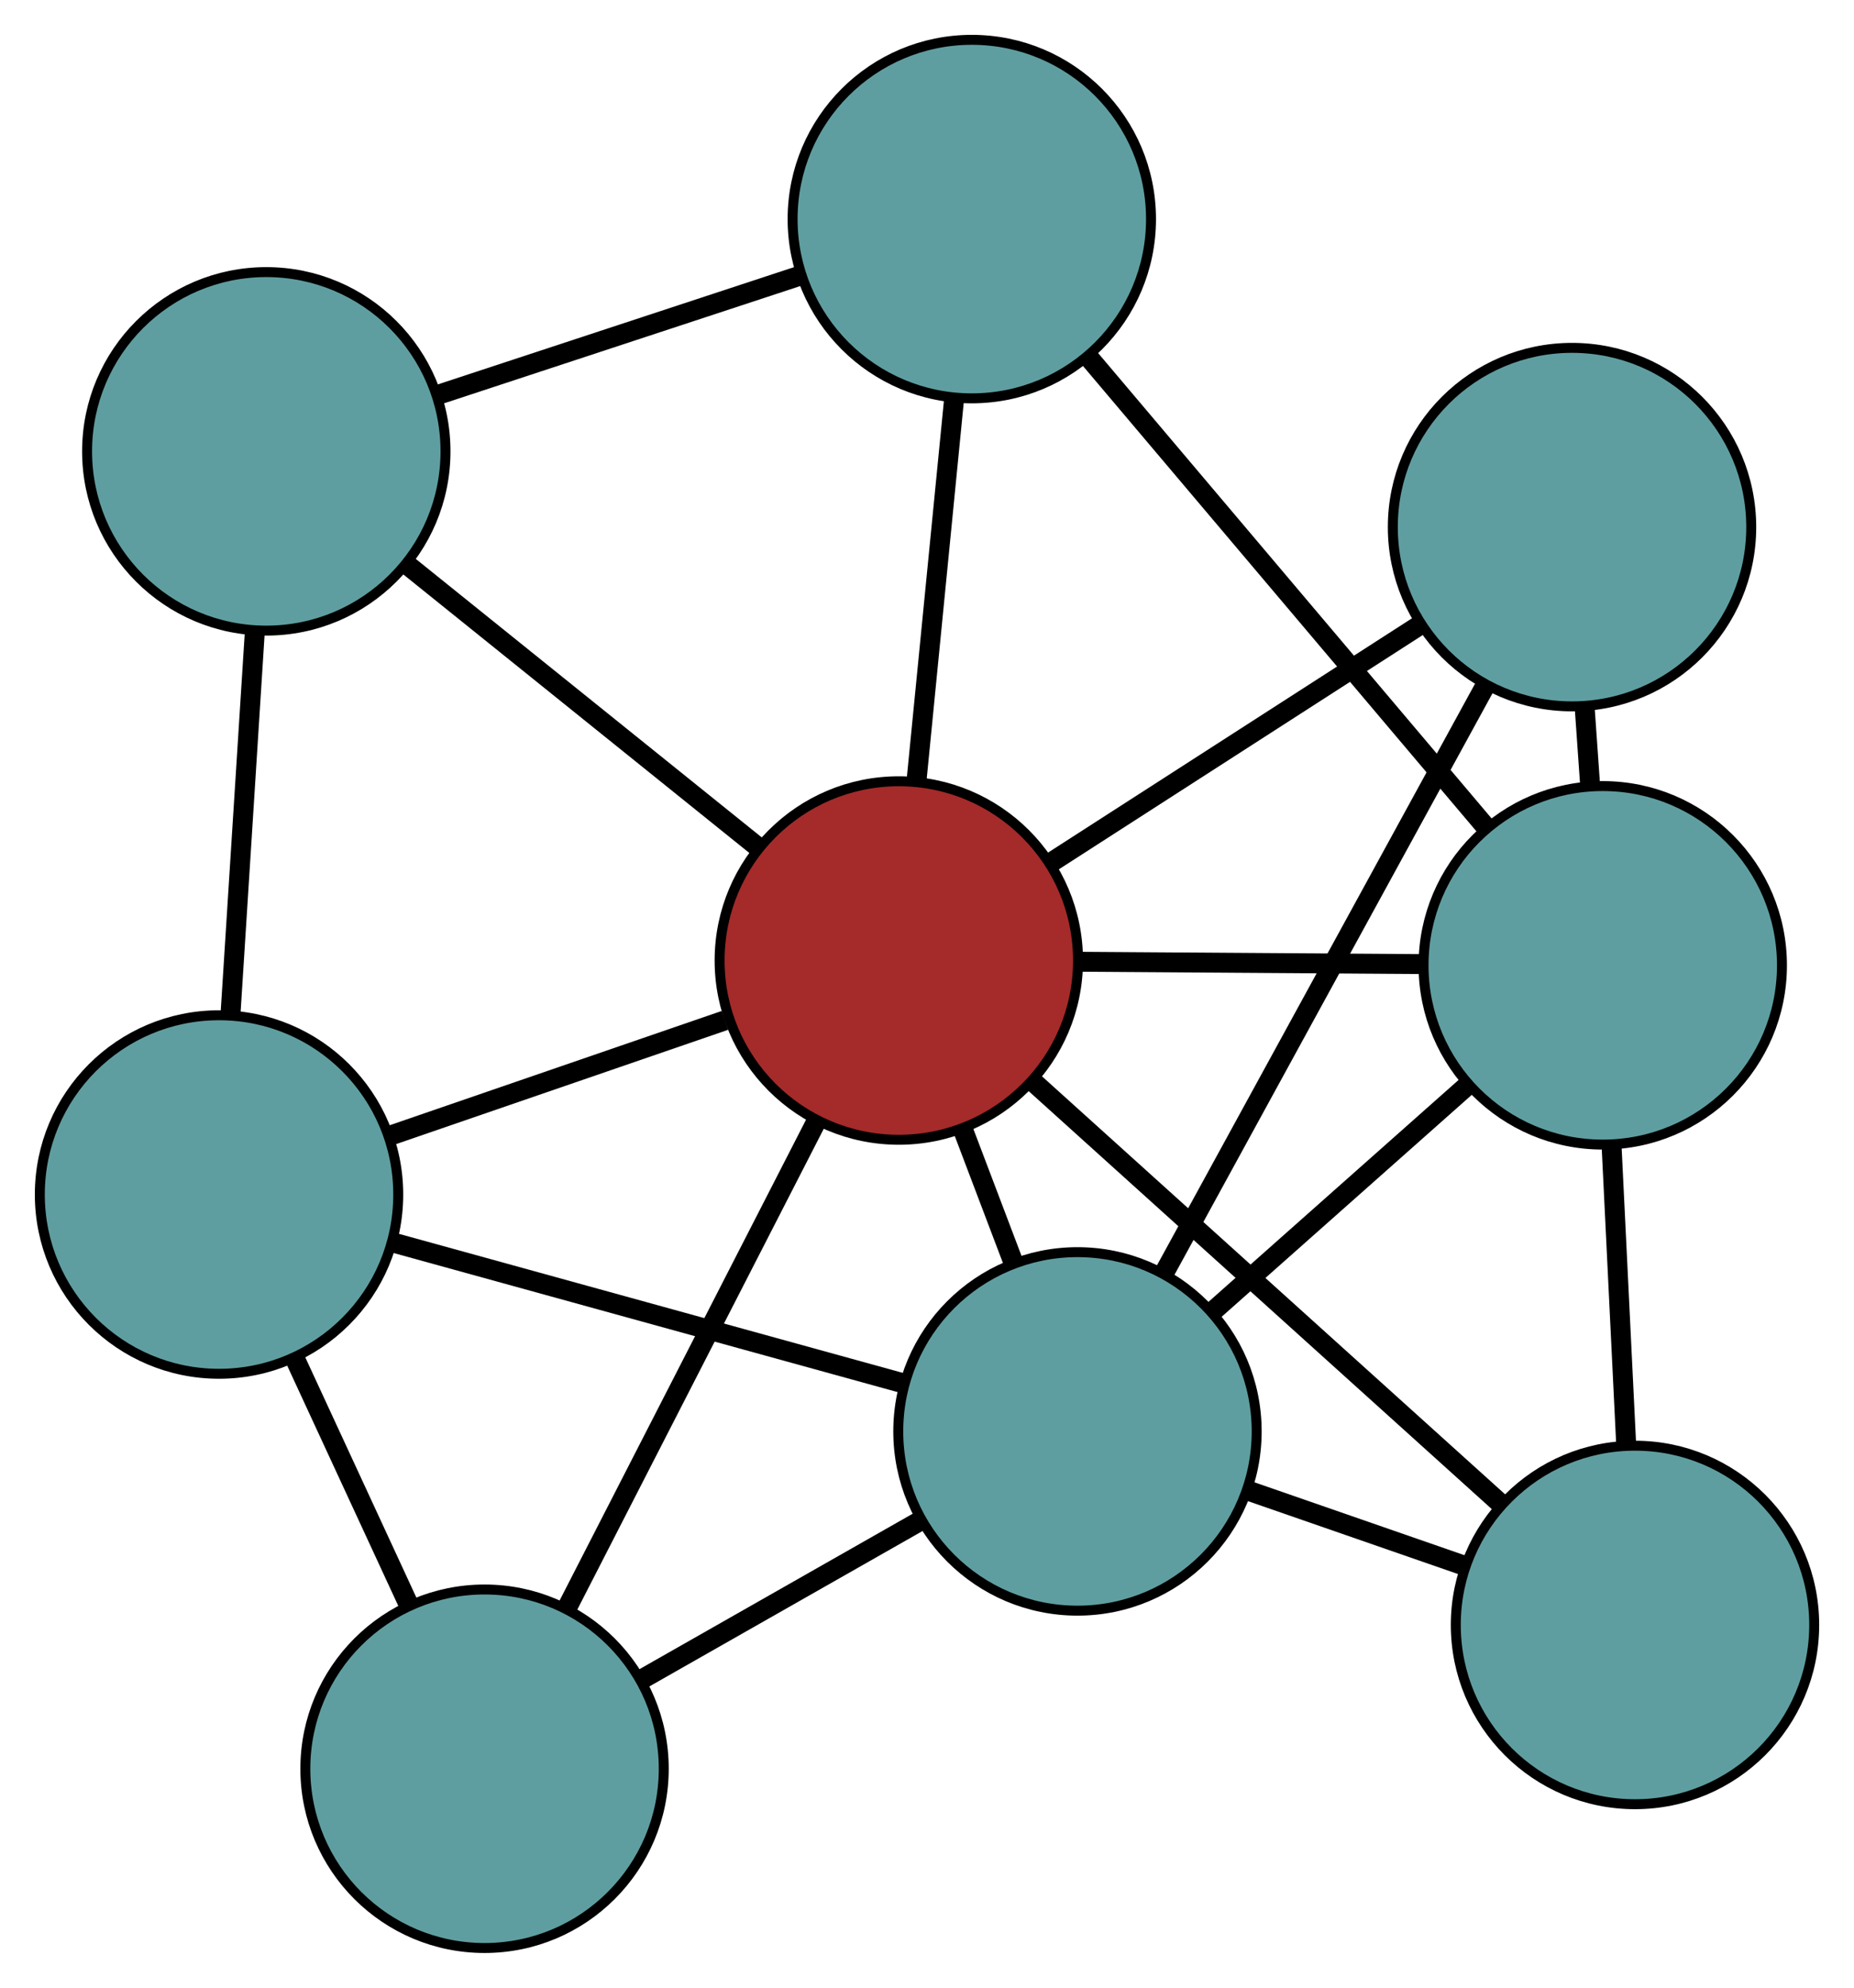 <?xml version="1.0" encoding="UTF-8" standalone="no"?>
<!DOCTYPE svg PUBLIC "-//W3C//DTD SVG 1.1//EN"
 "http://www.w3.org/Graphics/SVG/1.1/DTD/svg11.dtd">
<!-- Generated by graphviz version 2.36.0 (20140111.2315)
 -->
<!-- Title: G Pages: 1 -->
<svg width="100%" height="100%"
 viewBox="0.00 0.00 186.22 199.61" xmlns="http://www.w3.org/2000/svg" xmlns:xlink="http://www.w3.org/1999/xlink">
<g id="graph0" class="graph" transform="scale(1 1) rotate(0) translate(4 195.612)">
<title>G</title>
<!-- 0 -->
<g id="node1" class="node"><title>0</title>
<ellipse fill="cadetblue" stroke="black" cx="18" cy="-75.662" rx="18" ry="18"/>
</g>
<!-- 4 -->
<g id="node5" class="node"><title>4</title>
<ellipse fill="cadetblue" stroke="black" cx="44.669" cy="-18" rx="18" ry="18"/>
</g>
<!-- 0&#45;&#45;4 -->
<g id="edge1" class="edge"><title>0&#45;&#45;4</title>
<path fill="none" stroke="black" stroke-width="2" d="M25.571,-59.293C29.144,-51.568 33.4,-42.366 36.987,-34.611"/>
</g>
<!-- 5 -->
<g id="node6" class="node"><title>5</title>
<ellipse fill="cadetblue" stroke="black" cx="22.747" cy="-150.288" rx="18" ry="18"/>
</g>
<!-- 0&#45;&#45;5 -->
<g id="edge2" class="edge"><title>0&#45;&#45;5</title>
<path fill="none" stroke="black" stroke-width="2" d="M19.149,-93.727C19.89,-105.374 20.85,-120.466 21.592,-132.131"/>
</g>
<!-- 7 -->
<g id="node8" class="node"><title>7</title>
<ellipse fill="cadetblue" stroke="black" cx="104.224" cy="-51.875" rx="18" ry="18"/>
</g>
<!-- 0&#45;&#45;7 -->
<g id="edge3" class="edge"><title>0&#45;&#45;7</title>
<path fill="none" stroke="black" stroke-width="2" d="M35.449,-70.849C50.408,-66.722 71.849,-60.806 86.801,-56.681"/>
</g>
<!-- 8 -->
<g id="node9" class="node"><title>8</title>
<ellipse fill="brown" stroke="black" cx="86.279" cy="-99.16" rx="18" ry="18"/>
</g>
<!-- 0&#45;&#45;8 -->
<g id="edge4" class="edge"><title>0&#45;&#45;8</title>
<path fill="none" stroke="black" stroke-width="2" d="M35.23,-81.592C45.501,-85.127 58.505,-89.602 68.817,-93.151"/>
</g>
<!-- 1 -->
<g id="node2" class="node"><title>1</title>
<ellipse fill="cadetblue" stroke="black" cx="93.611" cy="-173.612" rx="18" ry="18"/>
</g>
<!-- 1&#45;&#45;5 -->
<g id="edge5" class="edge"><title>1&#45;&#45;5</title>
<path fill="none" stroke="black" stroke-width="2" d="M76.457,-167.966C65.479,-164.353 51.278,-159.679 40.236,-156.044"/>
</g>
<!-- 6 -->
<g id="node7" class="node"><title>6</title>
<ellipse fill="cadetblue" stroke="black" cx="156.984" cy="-98.677" rx="18" ry="18"/>
</g>
<!-- 1&#45;&#45;6 -->
<g id="edge6" class="edge"><title>1&#45;&#45;6</title>
<path fill="none" stroke="black" stroke-width="2" d="M105.234,-159.867C116.597,-146.431 133.808,-126.081 145.219,-112.588"/>
</g>
<!-- 1&#45;&#45;8 -->
<g id="edge7" class="edge"><title>1&#45;&#45;8</title>
<path fill="none" stroke="black" stroke-width="2" d="M91.836,-155.589C90.692,-143.97 89.209,-128.913 88.063,-117.275"/>
</g>
<!-- 2 -->
<g id="node3" class="node"><title>2</title>
<ellipse fill="cadetblue" stroke="black" cx="160.223" cy="-32.44" rx="18" ry="18"/>
</g>
<!-- 2&#45;&#45;6 -->
<g id="edge8" class="edge"><title>2&#45;&#45;6</title>
<path fill="none" stroke="black" stroke-width="2" d="M159.338,-50.539C158.881,-59.886 158.325,-71.256 157.868,-80.599"/>
</g>
<!-- 2&#45;&#45;7 -->
<g id="edge9" class="edge"><title>2&#45;&#45;7</title>
<path fill="none" stroke="black" stroke-width="2" d="M143.117,-38.377C136.298,-40.743 128.458,-43.464 121.611,-45.84"/>
</g>
<!-- 2&#45;&#45;8 -->
<g id="edge10" class="edge"><title>2&#45;&#45;8</title>
<path fill="none" stroke="black" stroke-width="2" d="M146.66,-44.678C133.318,-56.716 113.067,-74.989 99.755,-87"/>
</g>
<!-- 3 -->
<g id="node4" class="node"><title>3</title>
<ellipse fill="cadetblue" stroke="black" cx="153.898" cy="-142.681" rx="18" ry="18"/>
</g>
<!-- 3&#45;&#45;6 -->
<g id="edge11" class="edge"><title>3&#45;&#45;6</title>
<path fill="none" stroke="black" stroke-width="2" d="M155.171,-124.529C155.35,-121.972 155.534,-119.343 155.714,-116.787"/>
</g>
<!-- 3&#45;&#45;7 -->
<g id="edge12" class="edge"><title>3&#45;&#45;7</title>
<path fill="none" stroke="black" stroke-width="2" d="M145.245,-126.864C136.184,-110.299 122.031,-84.427 112.944,-67.815"/>
</g>
<!-- 3&#45;&#45;8 -->
<g id="edge13" class="edge"><title>3&#45;&#45;8</title>
<path fill="none" stroke="black" stroke-width="2" d="M138.554,-132.806C127.488,-125.683 112.614,-116.11 101.562,-108.997"/>
</g>
<!-- 4&#45;&#45;7 -->
<g id="edge14" class="edge"><title>4&#45;&#45;7</title>
<path fill="none" stroke="black" stroke-width="2" d="M60.317,-26.9C69.001,-31.84 79.773,-37.967 88.474,-42.916"/>
</g>
<!-- 4&#45;&#45;8 -->
<g id="edge15" class="edge"><title>4&#45;&#45;8</title>
<path fill="none" stroke="black" stroke-width="2" d="M52.89,-34.035C60.137,-48.171 70.648,-68.672 77.933,-82.881"/>
</g>
<!-- 5&#45;&#45;8 -->
<g id="edge16" class="edge"><title>5&#45;&#45;8</title>
<path fill="none" stroke="black" stroke-width="2" d="M36.847,-138.941C47.375,-130.469 61.7,-118.941 72.218,-110.476"/>
</g>
<!-- 6&#45;&#45;7 -->
<g id="edge17" class="edge"><title>6&#45;&#45;7</title>
<path fill="none" stroke="black" stroke-width="2" d="M143.397,-86.624C135.58,-79.691 125.787,-71.003 117.948,-64.049"/>
</g>
<!-- 6&#45;&#45;8 -->
<g id="edge18" class="edge"><title>6&#45;&#45;8</title>
<path fill="none" stroke="black" stroke-width="2" d="M138.775,-98.801C128.301,-98.873 115.176,-98.963 104.671,-99.034"/>
</g>
<!-- 7&#45;&#45;8 -->
<g id="edge19" class="edge"><title>7&#45;&#45;8</title>
<path fill="none" stroke="black" stroke-width="2" d="M97.745,-68.946C96.099,-73.284 94.331,-77.944 92.688,-82.273"/>
</g>
</g>
</svg>

